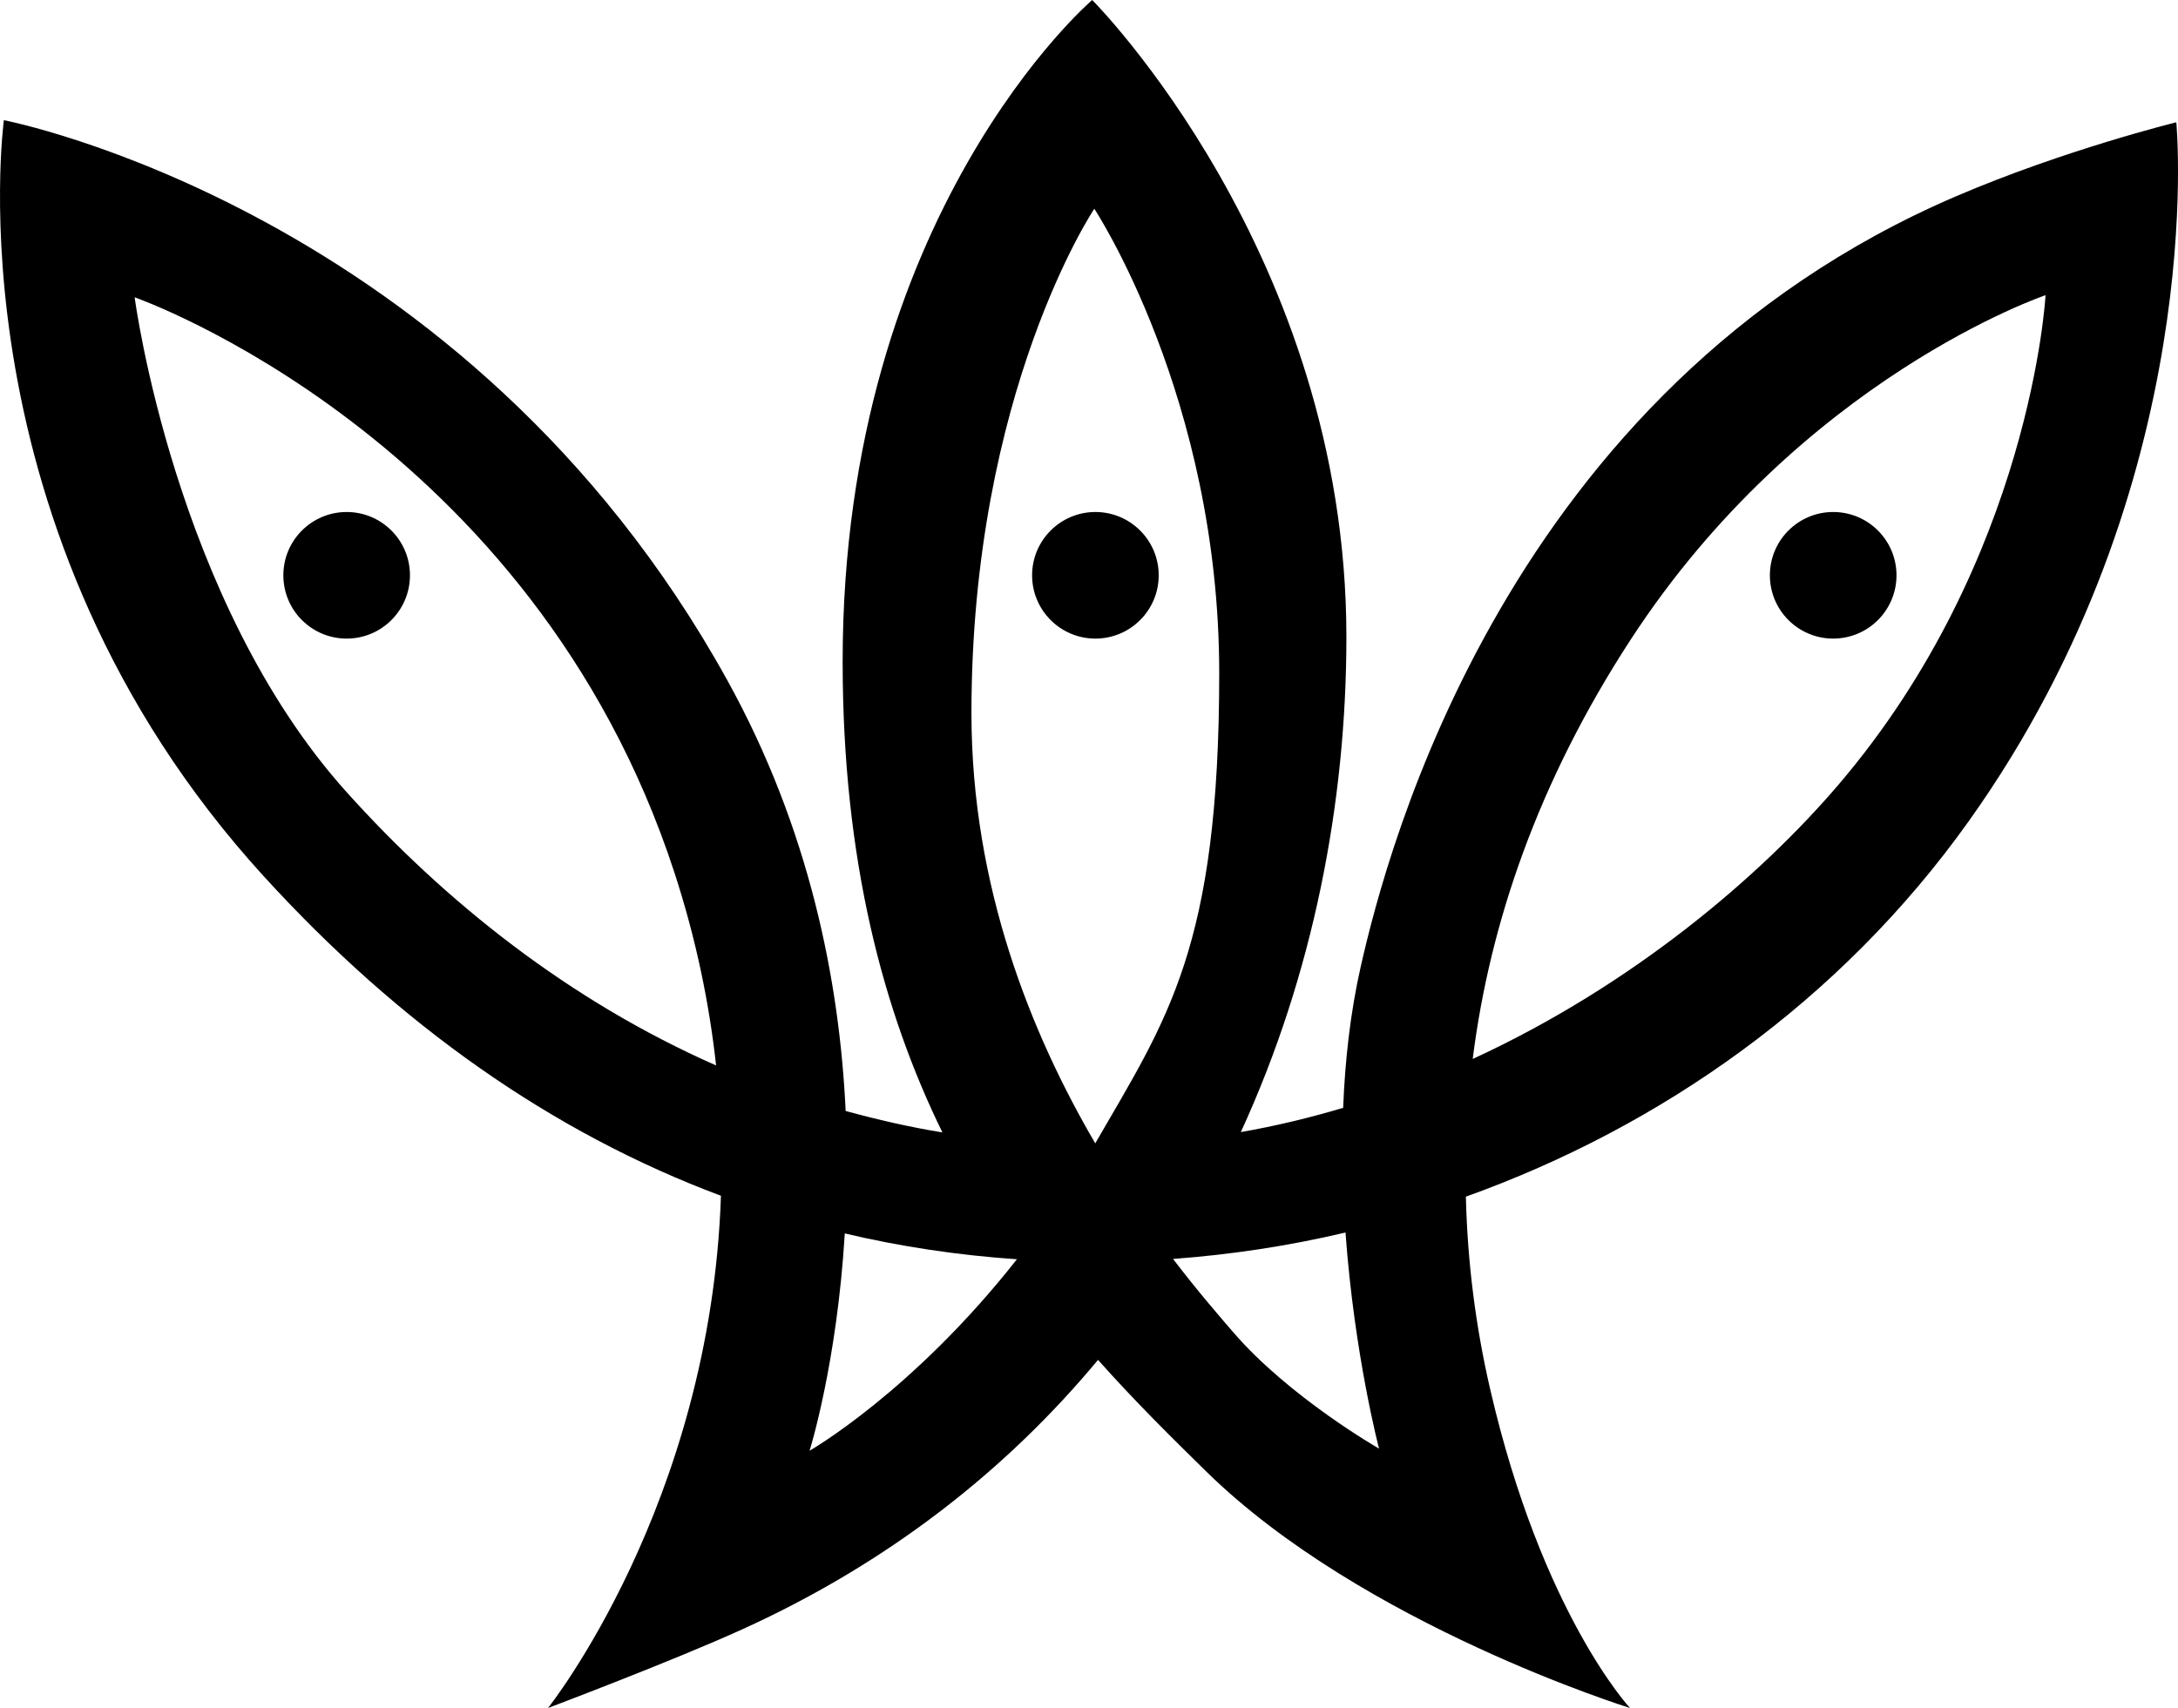 <?xml version="1.0" encoding="iso-8859-1"?>
<!-- Generator: Adobe Illustrator 19.2.0, SVG Export Plug-In . SVG Version: 6.00 Build 0)  -->
<svg version="1.1" xmlns="http://www.w3.org/2000/svg" xmlns:xlink="http://www.w3.org/1999/xlink" x="0px" y="0px"
	 viewBox="0 0 123.854 97.15" style="enable-background:new 0 0 123.854 97.15;" xml:space="preserve">
<g id="FROM">
	<g>
		<path d="M123.758,6.956c0,0-6.339,1.555-12.533,4.212C85.687,22.127,78.89,48.297,77.377,54.991
			c-0.595,2.633-0.892,5.357-0.997,8.022c-1.884,0.562-3.823,1.031-5.819,1.38c4.113-8.954,6.003-18.732,6.003-28.162
			C76.564,14.461,62.109,0,62.109,0S47.918,12.127,47.918,37.627c0,11.312,2.318,19.93,5.673,26.785
			c-1.89-0.307-3.715-0.731-5.502-1.22c-0.347-7.366-2.046-16.034-6.737-24.512C26.521,11.874,0.221,6.836,0.221,6.836
			s-3.2,23.291,14.773,43.001c7.712,8.457,16.385,14.581,26.003,18.178c-0.584,17.534-9.833,29.136-9.833,29.136
			s7.05-2.658,11.052-4.477c8.378-3.807,15.061-9.112,20.224-15.323c2.086,2.342,4.19,4.421,6.155,6.348
			c8.909,8.738,24.098,13.452,24.098,13.452s-5.006-5.356-7.96-18.162c-0.807-3.498-1.286-7.155-1.374-10.923
			c11.08-3.974,21.284-11.107,28.579-21.333C125.723,27.411,123.758,6.956,123.758,6.956z M62.229,11.874
			c0,0,7.103,10.755,7.103,26.42c0,15.598-2.957,19.649-7.049,26.74c-3.636-6.218-7.041-14.605-7.041-24.468
			C55.242,22.294,62.229,11.874,62.229,11.874z M19.715,45.061C9.91,34.16,7.657,16.911,7.657,16.911s22.601,7.878,30.702,32.744
			c1.238,3.803,1.979,7.459,2.362,10.947C32.311,56.893,25.292,51.26,19.715,45.061z M46.037,82.518c0,0,1.555-4.931,2.003-12.36
			c3.169,0.749,6.432,1.24,9.788,1.469C51.896,79.171,46.037,82.518,46.037,82.518z M78.421,82.397c0,0-5.105-2.919-8.301-6.63
			c-0.753-0.875-1.982-2.285-3.414-4.159c3.276-0.241,6.56-0.735,9.807-1.502C77.019,77.084,78.421,82.397,78.421,82.397z
			 M104.525,44.659c-4.412,5.162-11.634,11.361-20.778,15.575c0.972-7.727,3.729-15.782,8.979-23.847
			c9.704-14.905,23.596-19.597,23.596-19.597S115.521,31.794,104.525,44.659z"/>
		<circle cx="19.713" cy="32.723" r="3.6"/>
		<circle cx="62.291" cy="32.723" r="3.6"/>
		<circle cx="104.246" cy="32.723" r="3.6"/>
	</g>
</g>
<g id="Layer_1">
</g>
</svg>

